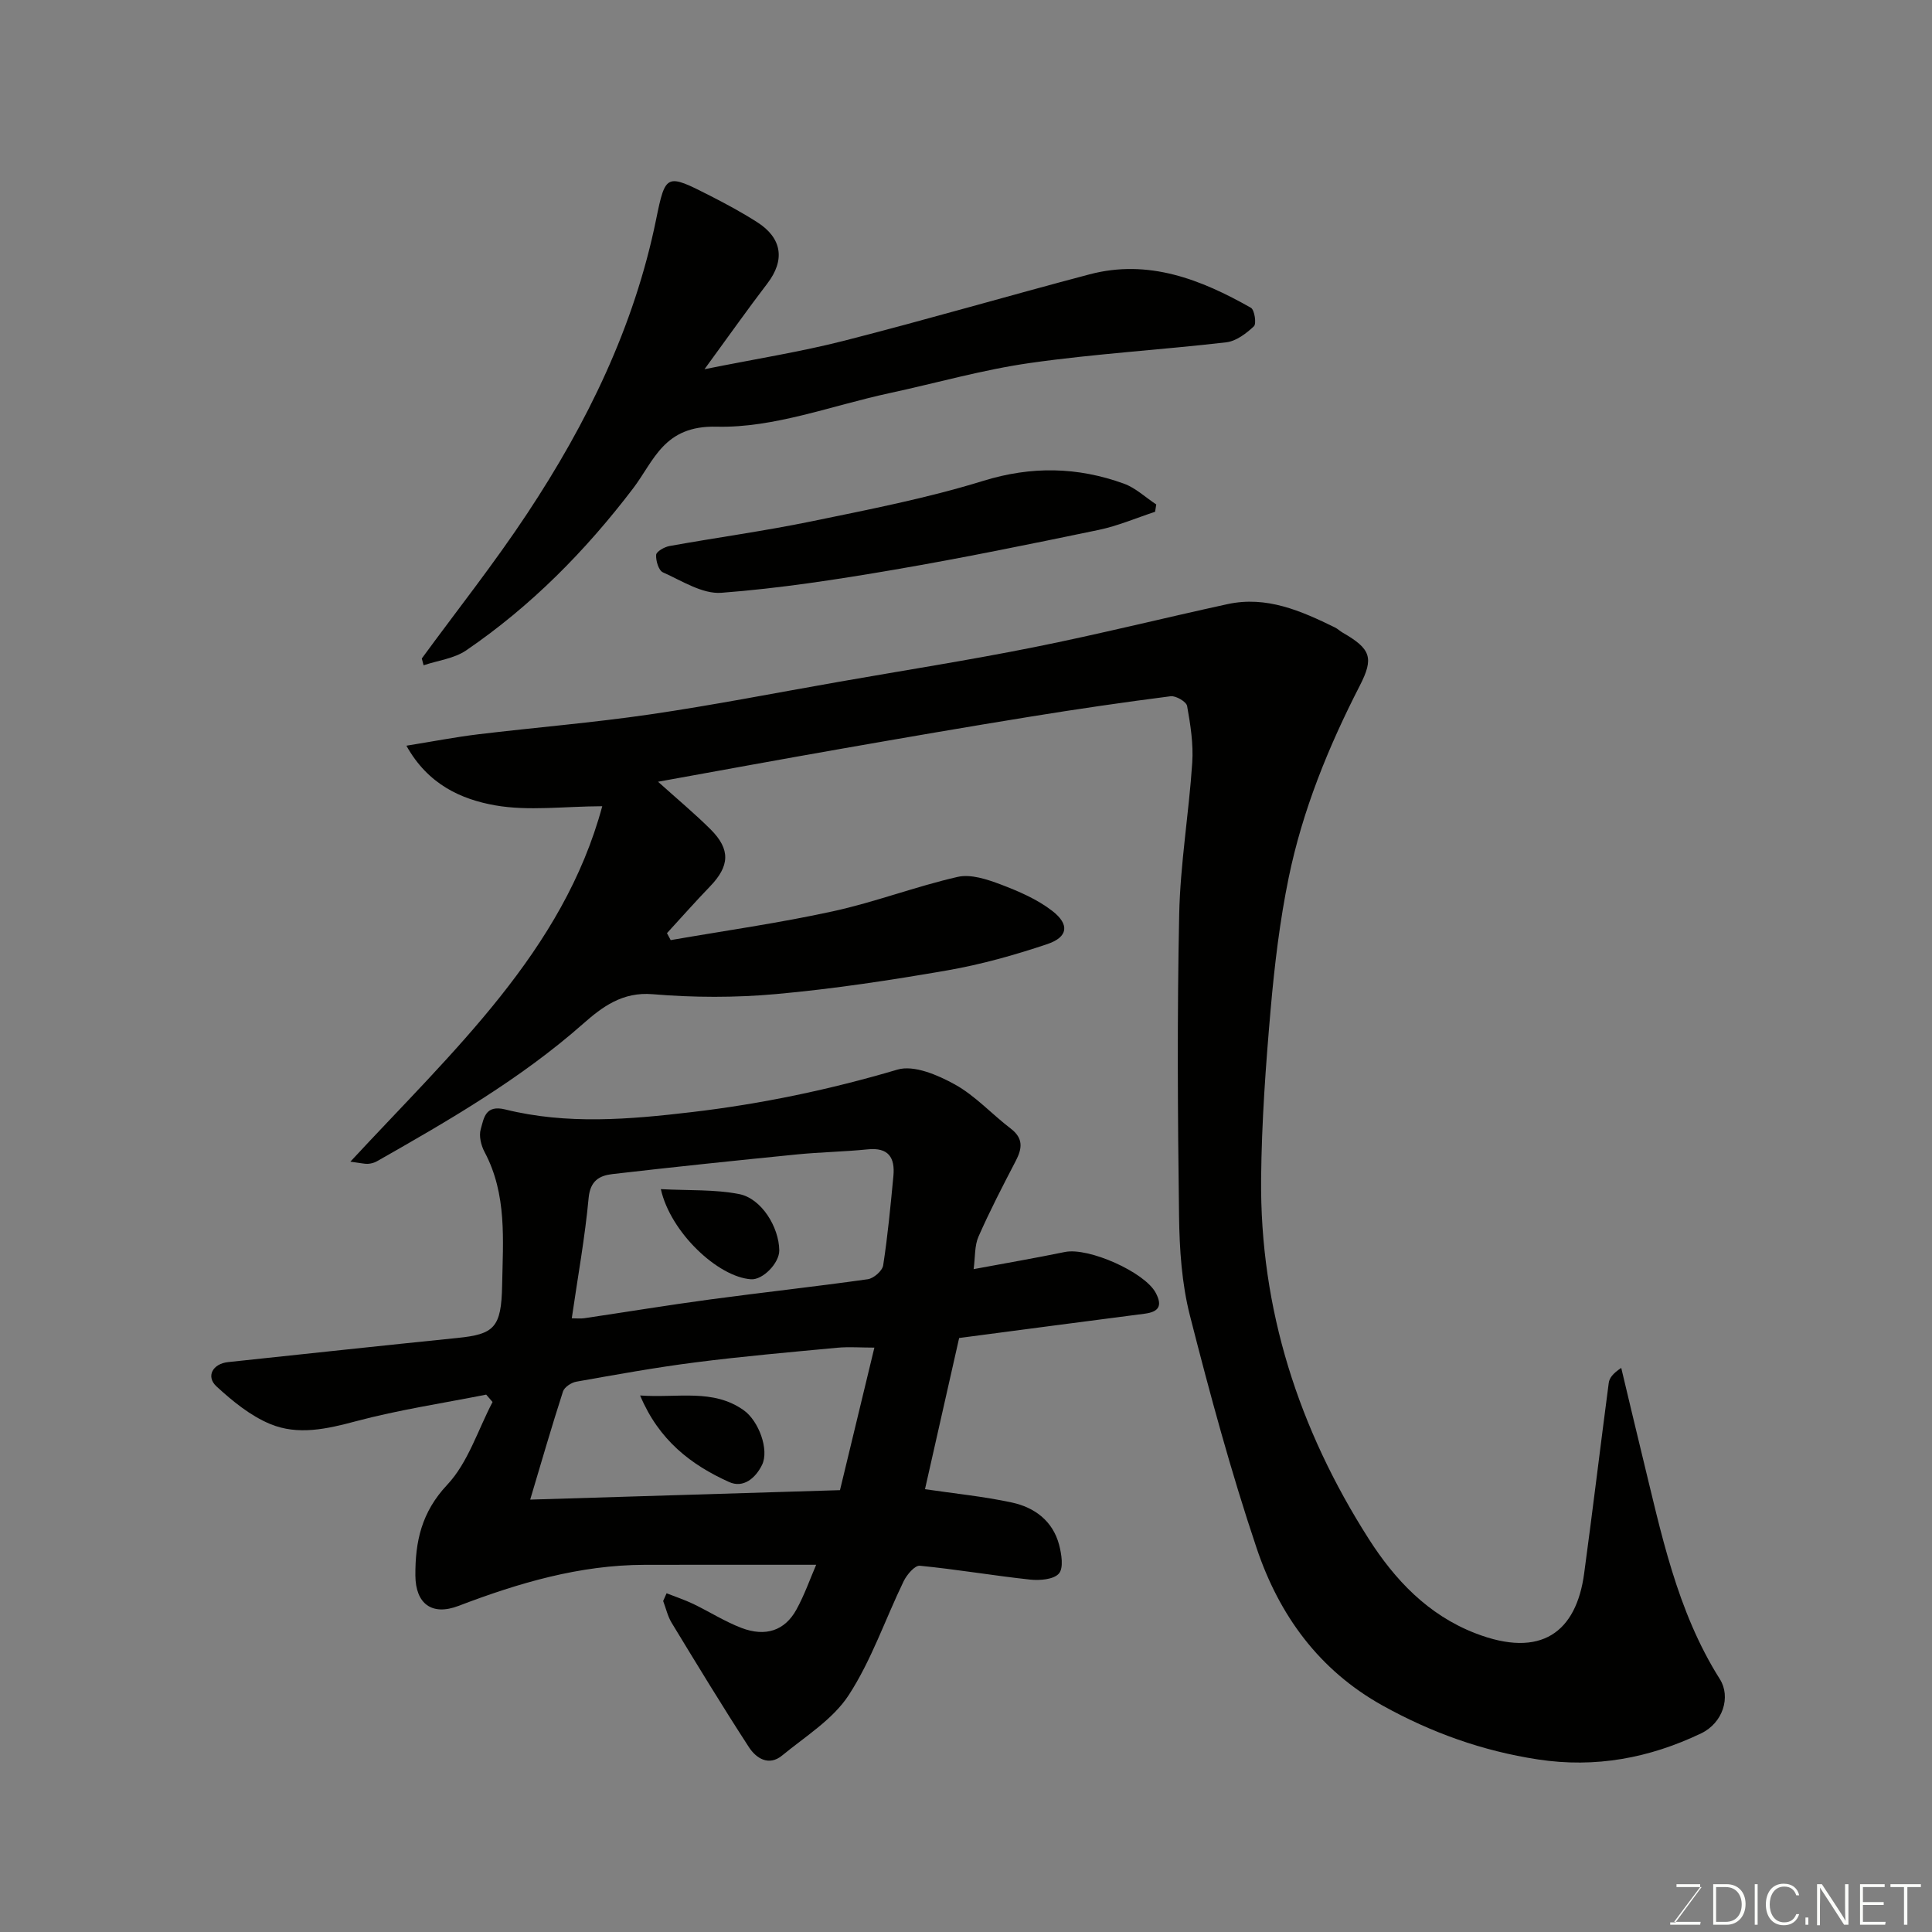 <svg enable-background="new 0 0 400 400" viewBox="0 0 400 400" xmlns="http://www.w3.org/2000/svg"><rect x="0" y="0" width="400" height="400" fill="#808080" stroke="none"/><path d="m72.54 240.51c21.32-23.01 44.07-43.62 52.15-73.59-7.98.03-15.27 1.03-22.16-.18-7.02-1.24-13.91-4.3-18.39-12.35 5.43-.87 10.09-1.78 14.78-2.35 11.88-1.43 23.82-2.4 35.66-4.13 13.07-1.91 26.04-4.46 39.06-6.74 13.5-2.37 27.04-4.49 40.47-7.18 13.4-2.68 26.67-6 40.03-8.91 8.09-1.76 15.22 1.39 22.23 4.82.58.28 1.06.77 1.63 1.09 5.82 3.35 6.49 5.21 3.53 10.97-6.5 12.66-11.85 25.79-14.72 39.74-1.84 8.95-2.93 18.09-3.73 27.2-1.02 11.67-1.87 23.39-1.98 35.09-.26 27.09 7.79 51.9 22.27 74.6 5.41 8.47 12.23 15.73 22.06 19.55 13.71 5.33 20.92-.28 22.55-12.36 1.78-13.14 3.36-26.3 5.09-39.44.13-1.02.83-1.96 2.59-3.13 1.45 6.05 2.87 12.11 4.35 18.16 3.9 15.93 7.11 32.1 16.07 46.28 2.3 3.64.67 9.05-3.89 11.23-10.68 5.1-21.83 7.22-33.8 5.39-11.45-1.75-21.97-5.52-32.08-11.12-13.25-7.35-21.48-18.79-26.12-32.57-5.33-15.84-9.71-32.04-13.84-48.25-1.68-6.61-2.15-13.66-2.24-20.53-.28-20.82-.41-41.66.03-62.48.22-10.48 2.01-20.92 2.7-31.41.26-3.88-.37-7.88-1.06-11.74-.16-.89-2.33-2.16-3.41-2.02-9.71 1.24-19.41 2.66-29.08 4.23-13.05 2.11-26.07 4.36-39.09 6.64-12.51 2.19-25.01 4.49-37.96 6.83 3.95 3.56 7.56 6.56 10.88 9.86 4.17 4.16 3.96 7.6-.14 11.84-3.04 3.15-5.93 6.43-8.89 9.65.26.48.51.96.77 1.44 11.21-1.95 22.5-3.54 33.61-5.97 8.71-1.9 17.12-5.14 25.81-7.12 2.72-.62 6.09.51 8.89 1.56 3.74 1.42 7.58 3.07 10.7 5.49 3.63 2.81 3.25 5.42-1.02 6.86-6.75 2.27-13.69 4.22-20.69 5.44-11.75 2.04-23.59 3.84-35.46 4.91-8.46.77-17.1.74-25.56.03-6.27-.53-10.44 2.62-14.39 6.1-12.97 11.45-27.81 20.02-42.73 28.5-.55.31-1.22.48-1.85.52-.64.04-1.28-.14-3.63-.45z" fill="#010100"/><path d="m138.01 329.87c1.84.73 3.73 1.35 5.51 2.2 3.35 1.61 6.53 3.65 9.98 4.97 5.01 1.91 8.98.56 11.37-3.76 1.7-3.08 2.87-6.45 4.11-9.31-12.07 0-23.8-.02-35.53.01-13.45.03-26.07 3.75-38.51 8.5-5.57 2.13-8.89-.49-8.94-6.25-.05-7.06 1.26-13.14 6.59-18.82 4.32-4.6 6.35-11.35 9.39-17.14-.44-.51-.88-1.02-1.32-1.53-9 1.79-18.12 3.15-26.96 5.51-6.04 1.62-12.03 2.96-17.77.57-4.09-1.7-7.78-4.72-11.09-7.76-2.26-2.07-.81-4.71 2.37-5.05 15.83-1.68 31.65-3.39 47.49-5 7.6-.77 9.1-2.12 9.26-10.88.17-9.34 1.04-18.83-3.63-27.61-.73-1.37-1.21-3.33-.8-4.73.65-2.24.9-5.12 5.07-4.09 12.79 3.17 25.63 2.08 38.63.55 14.51-1.71 28.59-4.66 42.58-8.8 3.41-1.01 8.35 1.12 11.88 3.07 4.24 2.35 7.65 6.15 11.56 9.13 2.66 2.03 2.4 4.12 1.04 6.73-2.69 5.16-5.37 10.34-7.71 15.66-.82 1.86-.66 4.15-1 6.72 6.32-1.18 12.63-2.26 18.9-3.55 4.89-1 16.5 4.16 18.79 8.44 1.46 2.72.64 3.96-2.29 4.34-12.81 1.65-25.61 3.35-38.4 5.03-2.42 10.74-4.78 21.2-7.07 31.3 6.05.9 12.09 1.49 17.99 2.76 4.69 1.01 8.46 3.8 9.77 8.73.51 1.94.97 4.81-.03 5.97-1.07 1.24-3.95 1.47-5.95 1.26-7.64-.82-15.22-2.13-22.86-2.87-1.02-.1-2.68 1.85-3.33 3.19-3.82 7.87-6.66 16.35-11.39 23.61-3.28 5.03-8.98 8.54-13.78 12.49-2.75 2.26-5.37.59-6.87-1.72-5.5-8.47-10.75-17.11-16-25.75-.83-1.36-1.18-3.01-1.76-4.52.23-.52.47-1.06.71-1.6zm-19.63-56.93c1.03 0 1.84.1 2.61-.02 8.7-1.29 17.38-2.72 26.09-3.89 10.85-1.46 21.75-2.65 32.59-4.18 1.21-.17 3-1.73 3.18-2.86.95-6.14 1.53-12.34 2.12-18.53.35-3.77-1-5.94-5.31-5.5-4.91.5-9.86.57-14.76 1.06-12.71 1.27-25.42 2.59-38.1 4.06-2.67.31-4.6 1.36-4.93 4.94-.76 8.21-2.25 16.36-3.49 24.92zm-8.61 37.54c21.56-.66 42.67-1.3 64.14-1.96 2.3-9.55 4.66-19.31 7.12-29.51-2.79 0-5.29-.2-7.74.03-9.79.92-19.6 1.78-29.35 3.03-8.24 1.05-16.43 2.54-24.61 3.99-1.04.18-2.48 1.13-2.77 2.03-2.39 7.4-4.54 14.86-6.79 22.39z" fill="#010100"/><path d="m87.33 136.33c7.3-9.98 15-19.69 21.81-29.99 12.4-18.73 22.18-38.7 26.71-60.95 1.93-9.46 2.13-9.47 11.08-4.91 3.34 1.7 6.66 3.49 9.82 5.51 5.22 3.32 5.8 7.89 2.13 12.69-4.13 5.4-8.05 10.96-13.02 17.76 10.63-2.14 19.87-3.59 28.89-5.89 17-4.34 33.86-9.27 50.83-13.75 12.2-3.22 23.05 1.05 33.41 6.92.75.43 1.18 3.31.62 3.83-1.58 1.49-3.67 3.08-5.71 3.32-13.52 1.57-27.15 2.36-40.62 4.28-9.8 1.39-19.4 4.15-29.1 6.24-11.93 2.56-23.93 7.25-35.8 6.95-10.97-.28-12.94 7.05-17.32 12.8-9.86 12.94-21.12 24.35-34.55 33.52-2.48 1.69-5.85 2.08-8.81 3.08-.12-.48-.24-.95-.37-1.41z" fill="#010100"/><path d="m239.15 105.96c-3.9 1.28-7.72 2.93-11.71 3.76-14.02 2.91-28.06 5.79-42.18 8.21-11.9 2.04-23.88 3.89-35.9 4.8-3.93.3-8.18-2.48-12.11-4.23-.89-.4-1.49-2.42-1.4-3.63.05-.69 1.71-1.63 2.76-1.82 9.77-1.76 19.63-3.1 29.35-5.1 11.93-2.46 23.95-4.79 35.56-8.38 10.04-3.11 19.56-2.91 29.16.56 2.44.88 4.48 2.85 6.71 4.31-.08.5-.16 1.01-.24 1.52z" fill="#010100"/><path d="m136.82 246.2c5.85.31 11.16.03 16.21 1.02 4.64.91 8.25 6.85 8.31 11.65.03 2.63-3.41 6.16-5.85 5.99-6.82-.46-16.66-9.67-18.67-18.66z" fill="#010100"/><path d="m132.53 288.92c7.87.56 15.09-1.47 21.47 3.07 3.06 2.18 5.32 8.17 3.76 11.33-1.32 2.67-3.83 4.87-6.82 3.51-7.86-3.55-14.51-8.62-18.41-17.91z" fill="#010100"/><g fill="#fbfcfa"><path d="m346.9 398 5.4-7.3h-5.2v-.6h4.9v.6l-5.4 7.2h5.5l-.1.6h-6.2v-.5z"/><path d="m354.7 390.1h2.8c2.3 0 3.9 1.6 3.9 4.1s-1.6 4.3-3.9 4.3h-2.8zm.6 7.8h2c2.2 0 3.3-1.6 3.3-3.6 0-1.8-1-3.6-3.3-3.6h-2z"/><path d="m363.9 390.1v8.4h-.6v-8.4z"/><path d="m372.5 396.3c-.4 1.3-1.4 2.3-3.2 2.3-2.4 0-3.7-1.9-3.7-4.3 0-2.3 1.2-4.3 3.7-4.3 1.8 0 2.9 1 3.2 2.4h-.6c-.4-1.1-1.1-1.8-2.5-1.8-2.1 0-3 1.9-3 3.7s.9 3.7 3 3.7c1.4 0 2.1-.7 2.5-1.7z"/><path d="m373.8 398.5v-1.5h.6v1.5z"/><path d="m376.2 398.5v-8.4h1c1.3 2 4.4 6.6 4.9 7.6-.1-1.2-.1-2.4-.1-3.8v-3.8h.7v8.4h-.9c-1.2-1.9-4.4-6.8-5-7.7.1 1.1 0 2.3 0 3.9v3.9h-.6z"/><path d="m390 394.4h-4.3v3.5h4.7l-.1.6h-5.2v-8.4h5.1v.6h-4.5v3.1h4.3z"/><path d="m394.2 390.7h-2.8v-.6h6.3v.6h-2.8v7.8h-.7z"/></g></svg>